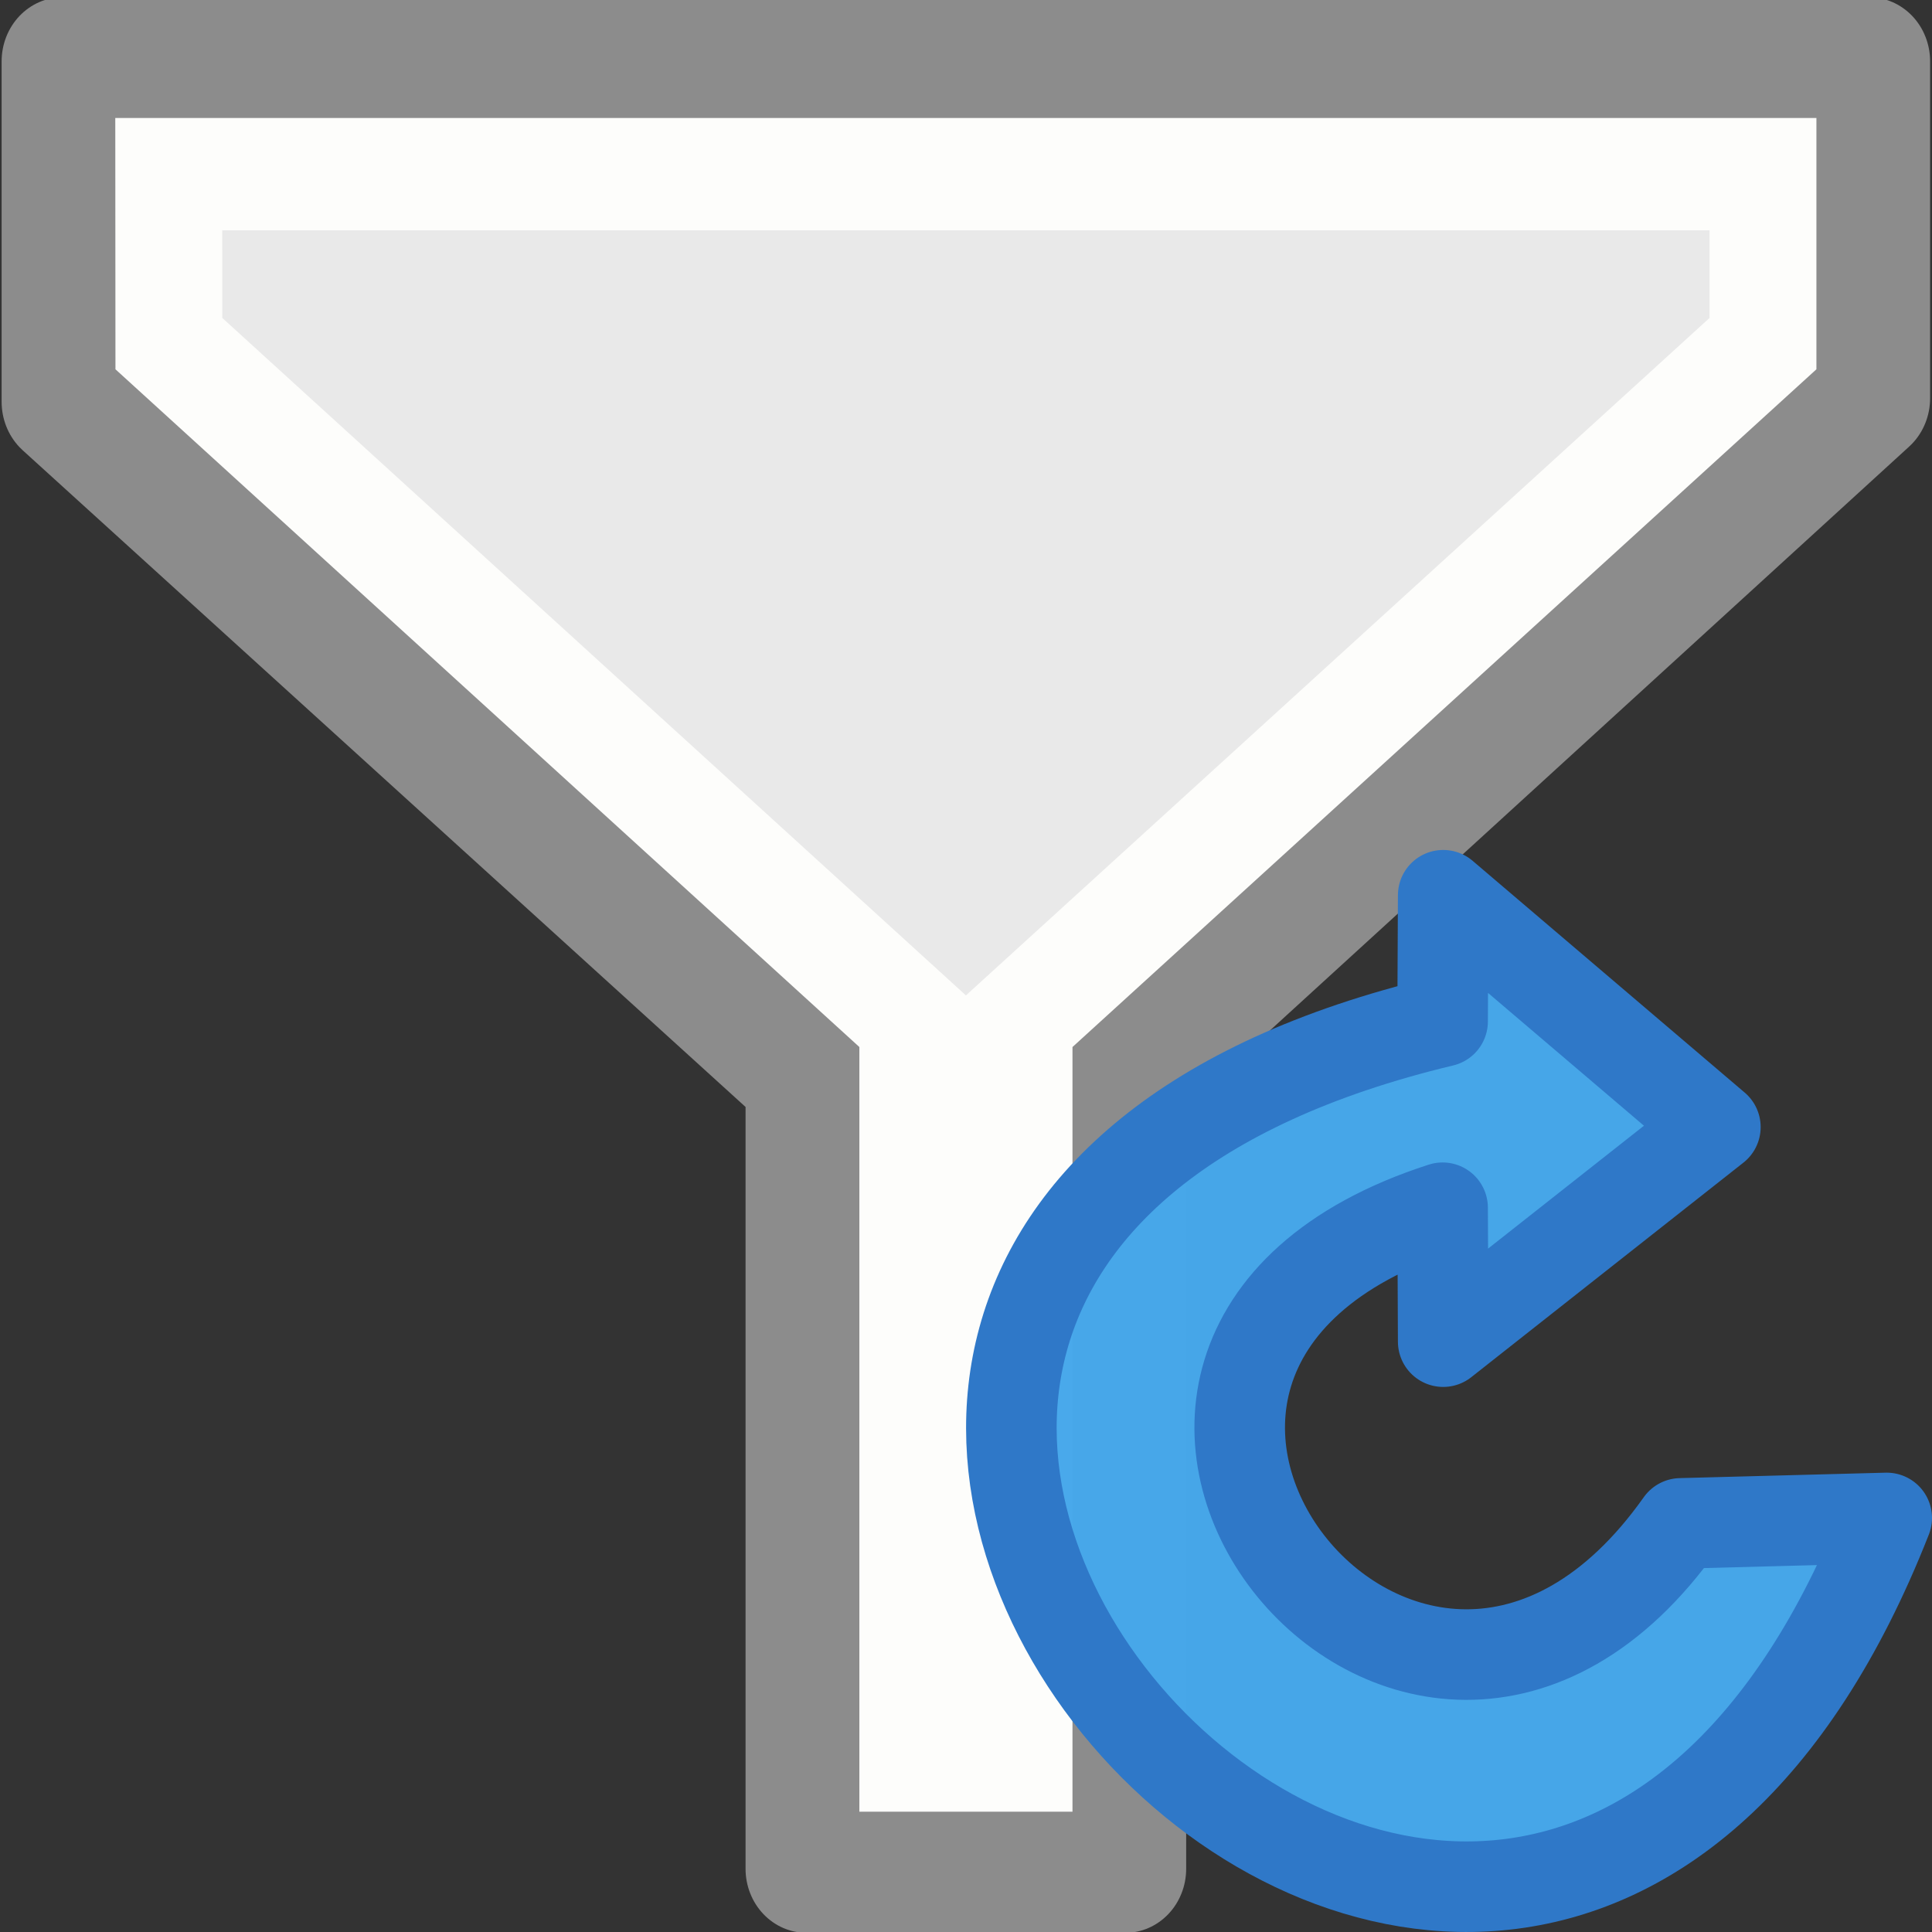 <svg height="16" width="16" xmlns="http://www.w3.org/2000/svg"><rect width="100%" height="100%" fill="#333333" stroke="none"/><g transform="matrix(1.008 0 0 1.06 .075 -1.018)"><path d="m .439 1.439h14.844v2.633l-6.112 5.309v6.18h-2.62v-6.181l-6.112-5.28z" fill="#e9e9e9" fill-rule="evenodd" stroke="#8c8c8c" stroke-linejoin="round" stroke-width="1"/><path d="m1.312 2.321h13.098v1.324l-6.112 5.295v5.736h-.873v-5.736l-6.112-5.295z" fill="#e9e9e9" fill-rule="evenodd" stroke="#fdfdfb" stroke-width=".878"/></g><path d="m11.952 7.415-.005 1.044c-8.547 2.044.525 12.136 3.678 4.112l-1.706.045c-2.218 3.134-5.787-1.385-1.972-2.614l.005 1.109 2.254-1.777-2.254-1.92z" fill="#46a8ea" fill-opacity=".984" stroke="#2f78c8" stroke-linejoin="round" stroke-width=".75"/></svg>